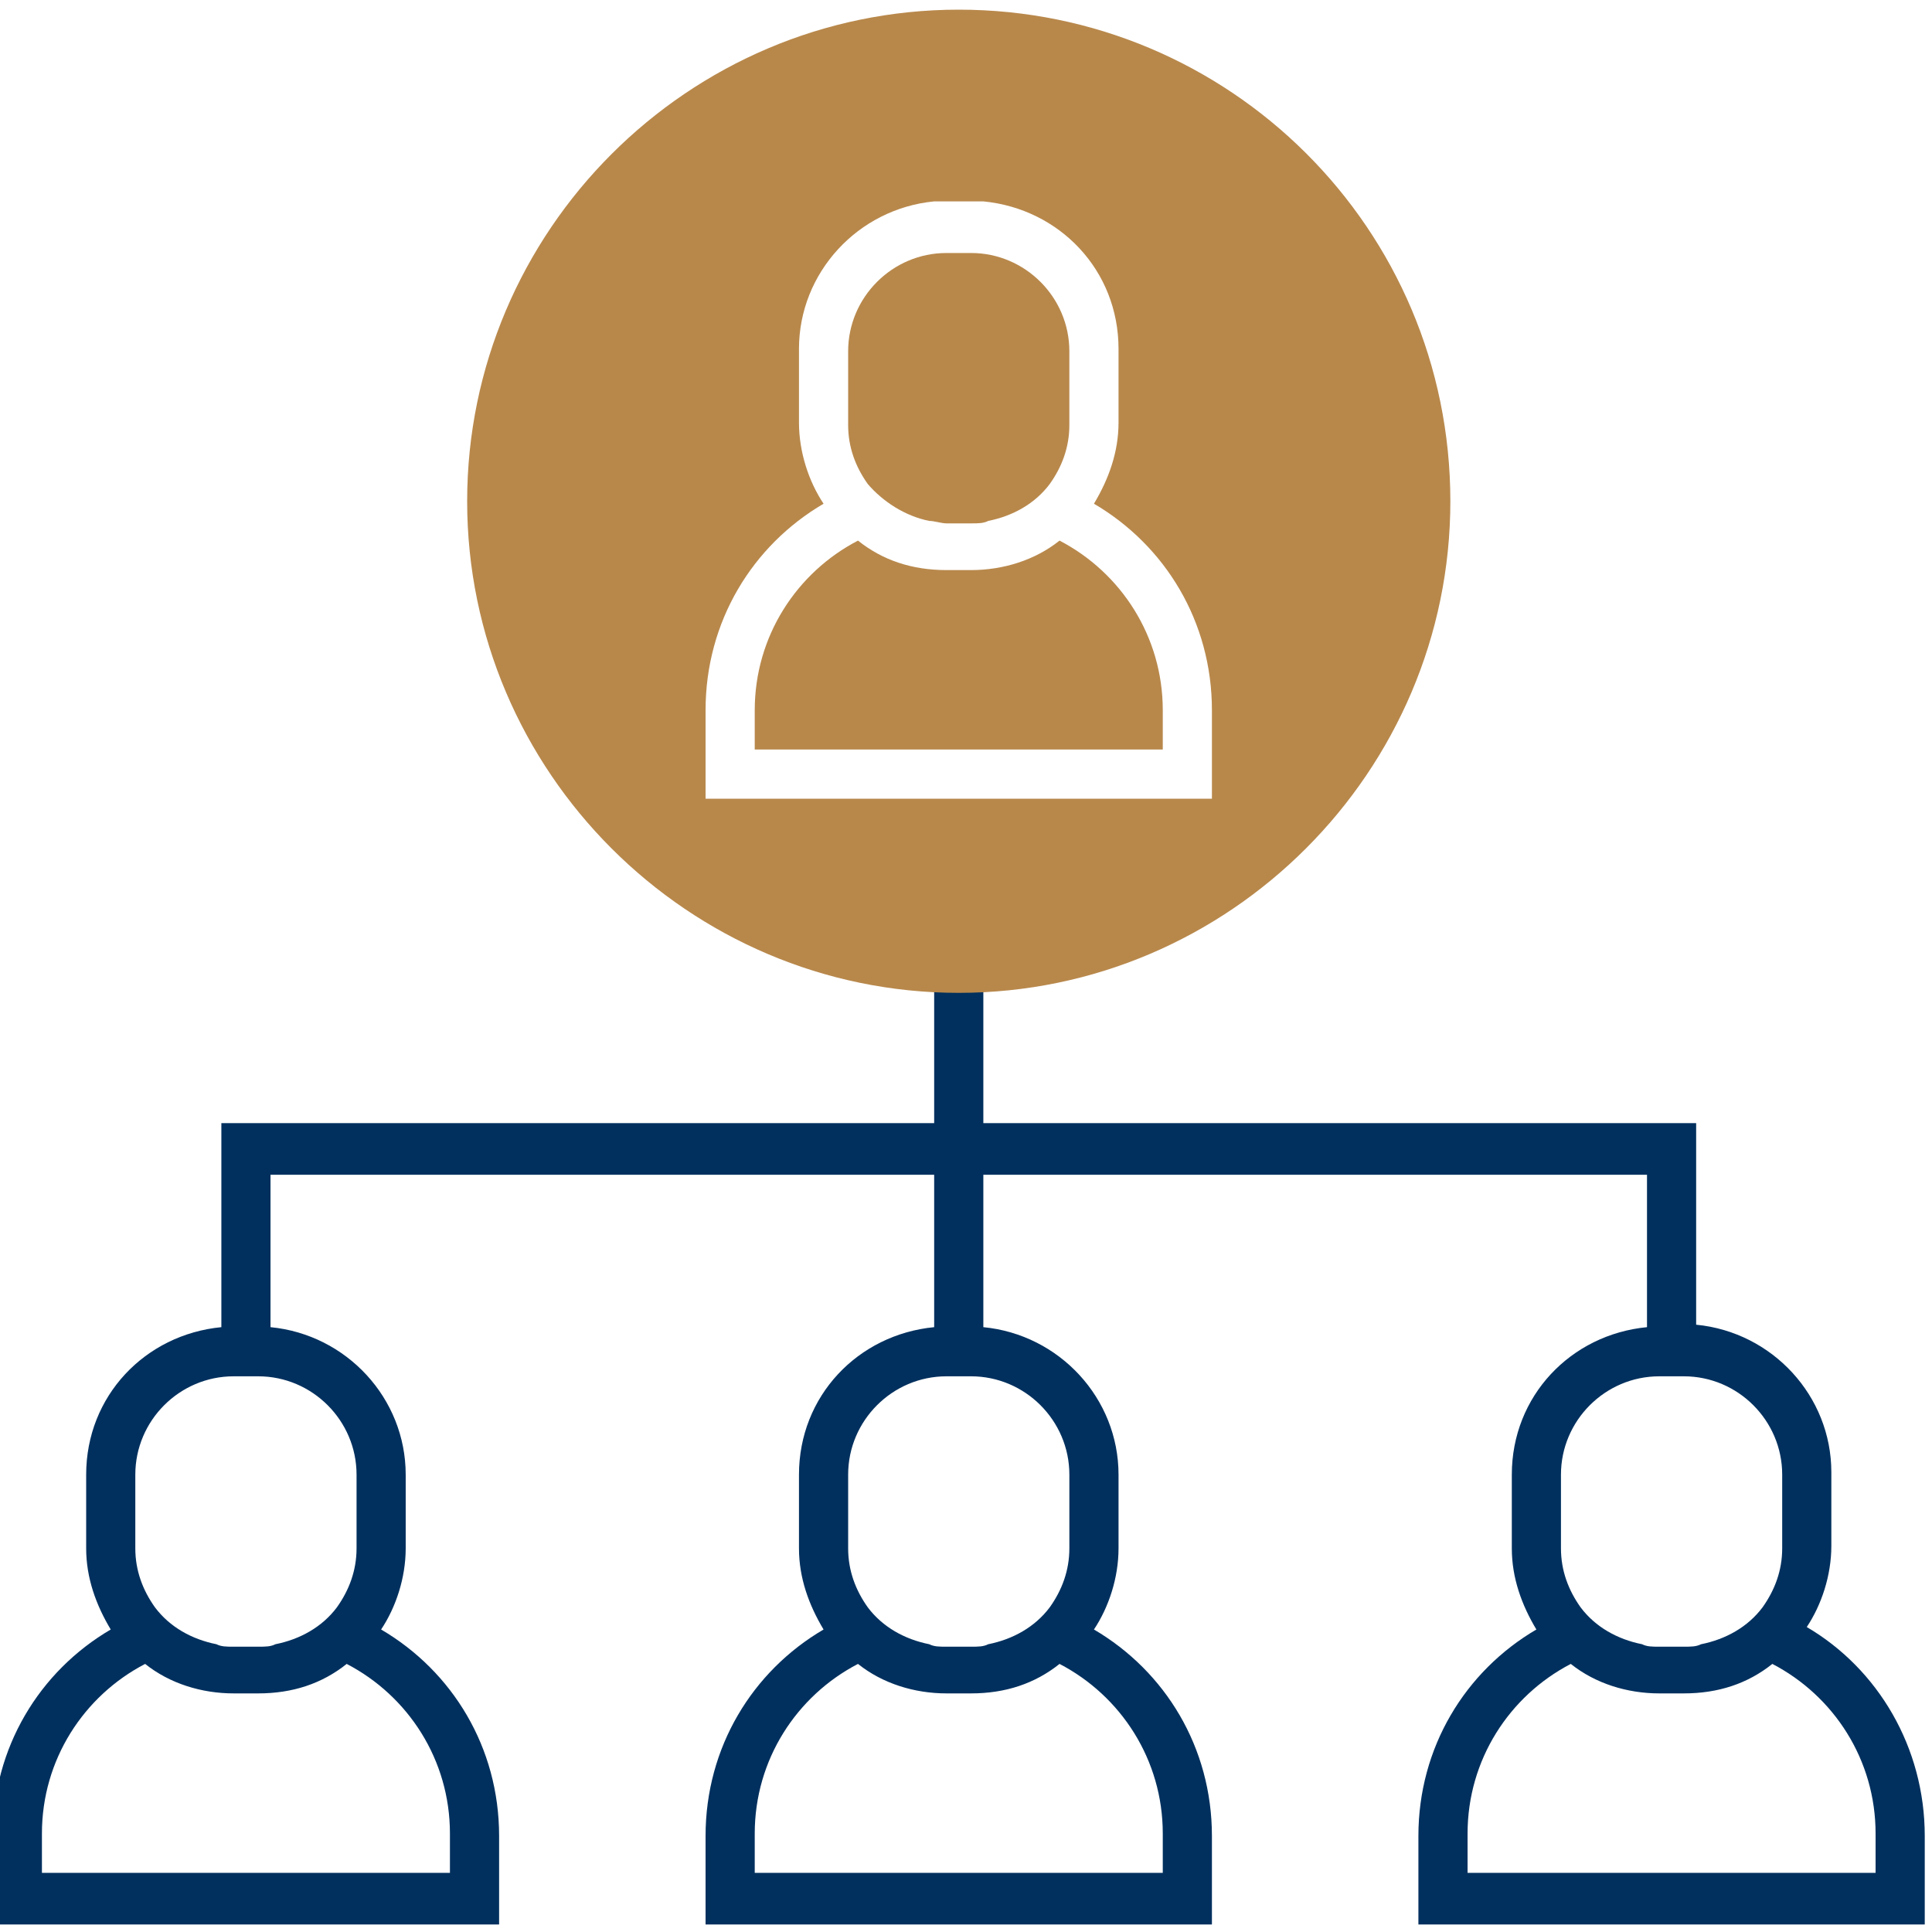 <svg width="80" height="80" viewBox="0 0 80 80" fill="none" xmlns="http://www.w3.org/2000/svg">
<g clip-path="url(#clip0_0_221)">
<path d="M74.814 67.372C75.425 66.456 75.832 65.235 75.832 64.013V60.96C75.832 57.804 73.389 55.158 70.234 54.853V46.507H9.166V54.955C6.01 55.26 3.568 57.804 3.568 61.062V64.115C3.568 65.336 3.975 66.456 4.585 67.474C1.634 69.204 -0.3 72.359 -0.3 76.023V79.688H20.667V76.023C20.667 72.359 18.733 69.204 15.781 67.474C16.392 66.558 16.799 65.336 16.799 64.115V61.062C16.799 57.906 14.356 55.26 11.201 54.955V48.644H38.682V54.955C35.527 55.26 33.084 57.804 33.084 61.062V64.115C33.084 65.336 33.491 66.456 34.102 67.474C31.15 69.204 29.216 72.359 29.216 76.023V79.688H50.183V76.023C50.183 72.359 48.25 69.204 45.298 67.474C45.909 66.558 46.316 65.336 46.316 64.115V61.062C46.316 57.906 43.873 55.26 40.718 54.955V48.644H68.199V54.955C65.043 55.26 62.601 57.804 62.601 61.062V64.115C62.601 65.336 63.008 66.456 63.618 67.474C60.667 69.204 58.733 72.359 58.733 76.023V79.688H79.7V76.023C79.7 72.359 77.766 69.102 74.814 67.372ZM18.631 75.922V77.55H1.736V75.922C1.736 72.868 3.466 70.222 6.01 68.899C7.028 69.713 8.351 70.12 9.675 70.12H10.692C12.117 70.12 13.339 69.713 14.356 68.899C16.901 70.222 18.631 72.868 18.631 75.922ZM14.764 61.062V64.115C14.764 65.031 14.458 65.845 13.949 66.558C13.339 67.372 12.423 67.881 11.405 68.084C11.201 68.186 10.998 68.186 10.692 68.186H9.675C9.369 68.186 9.166 68.186 8.962 68.084C7.944 67.881 7.028 67.372 6.418 66.558C5.909 65.845 5.603 65.031 5.603 64.115V61.062C5.603 58.822 7.435 56.99 9.675 56.99H10.692C12.931 56.99 14.764 58.822 14.764 61.062ZM48.148 75.922V77.55H31.252V75.922C31.252 72.868 32.982 70.222 35.527 68.899C36.545 69.713 37.868 70.12 39.191 70.12H40.209C41.634 70.12 42.855 69.713 43.873 68.899C46.417 70.222 48.148 72.868 48.148 75.922ZM44.28 61.062V64.115C44.28 65.031 43.975 65.845 43.466 66.558C42.855 67.372 41.939 67.881 40.921 68.084C40.718 68.186 40.514 68.186 40.209 68.186H39.191C38.886 68.186 38.682 68.186 38.479 68.084C37.461 67.881 36.545 67.372 35.934 66.558C35.425 65.845 35.12 65.031 35.12 64.115V61.062C35.12 58.822 36.952 56.99 39.191 56.99H40.209C42.448 56.99 44.28 58.822 44.28 61.062ZM64.636 61.062C64.636 58.822 66.468 56.99 68.708 56.99H69.725C71.965 56.99 73.797 58.822 73.797 61.062V64.115C73.797 65.031 73.491 65.845 72.982 66.558C72.372 67.372 71.456 67.881 70.438 68.084C70.234 68.186 70.031 68.186 69.725 68.186H68.708C68.402 68.186 68.199 68.186 67.995 68.084C66.977 67.881 66.061 67.372 65.451 66.558C64.942 65.845 64.636 65.031 64.636 64.115V61.062ZM77.664 77.55H60.769V75.922C60.769 72.868 62.499 70.222 65.043 68.899C66.061 69.713 67.384 70.12 68.708 70.12H69.725C71.15 70.12 72.372 69.713 73.389 68.899C75.934 70.222 77.664 72.868 77.664 75.922V77.55Z" fill="#01305E"/>
<path d="M40.718 40.807H38.682V47.626H40.718V40.807Z" fill="#01305E"/>
<path d="M38.479 21.57C38.682 21.57 38.987 21.672 39.191 21.672H40.209C40.514 21.672 40.718 21.672 40.921 21.57C41.939 21.367 42.855 20.858 43.466 20.044C43.975 19.331 44.28 18.517 44.28 17.601V14.547C44.28 12.308 42.448 10.476 40.209 10.476H39.191C36.952 10.476 35.12 12.308 35.12 14.547V17.601C35.12 18.517 35.425 19.331 35.934 20.044C36.545 20.756 37.461 21.367 38.479 21.57Z" fill="#B8884B"/>
<path d="M43.873 22.385C42.855 23.199 41.532 23.606 40.209 23.606H39.191C37.766 23.606 36.545 23.199 35.527 22.385C32.982 23.708 31.252 26.354 31.252 29.408V31.036H48.148V29.408C48.148 26.354 46.417 23.708 43.873 22.385Z" fill="#B8884B"/>
<path d="M39.7 0.4C28.504 0.4 19.344 9.56 19.344 20.756C19.344 31.952 28.504 41.112 39.7 41.112C50.896 41.112 60.056 31.952 60.056 20.756C60.056 9.458 50.896 0.4 39.7 0.4ZM50.183 29.407V33.072H29.216V29.407C29.216 25.743 31.15 22.588 34.102 20.858C33.491 19.942 33.084 18.721 33.084 17.499V14.446C33.084 11.29 35.527 8.644 38.682 8.339H40.718C43.873 8.644 46.316 11.189 46.316 14.446V17.499C46.316 18.721 45.909 19.84 45.298 20.858C48.25 22.588 50.183 25.743 50.183 29.407Z" fill="#B8884B"/>
</g>
<defs>
<clipPath id="clip0_0_221">
<rect width="80" height="80" fill="white"/>
</clipPath>
</defs>
</svg>
